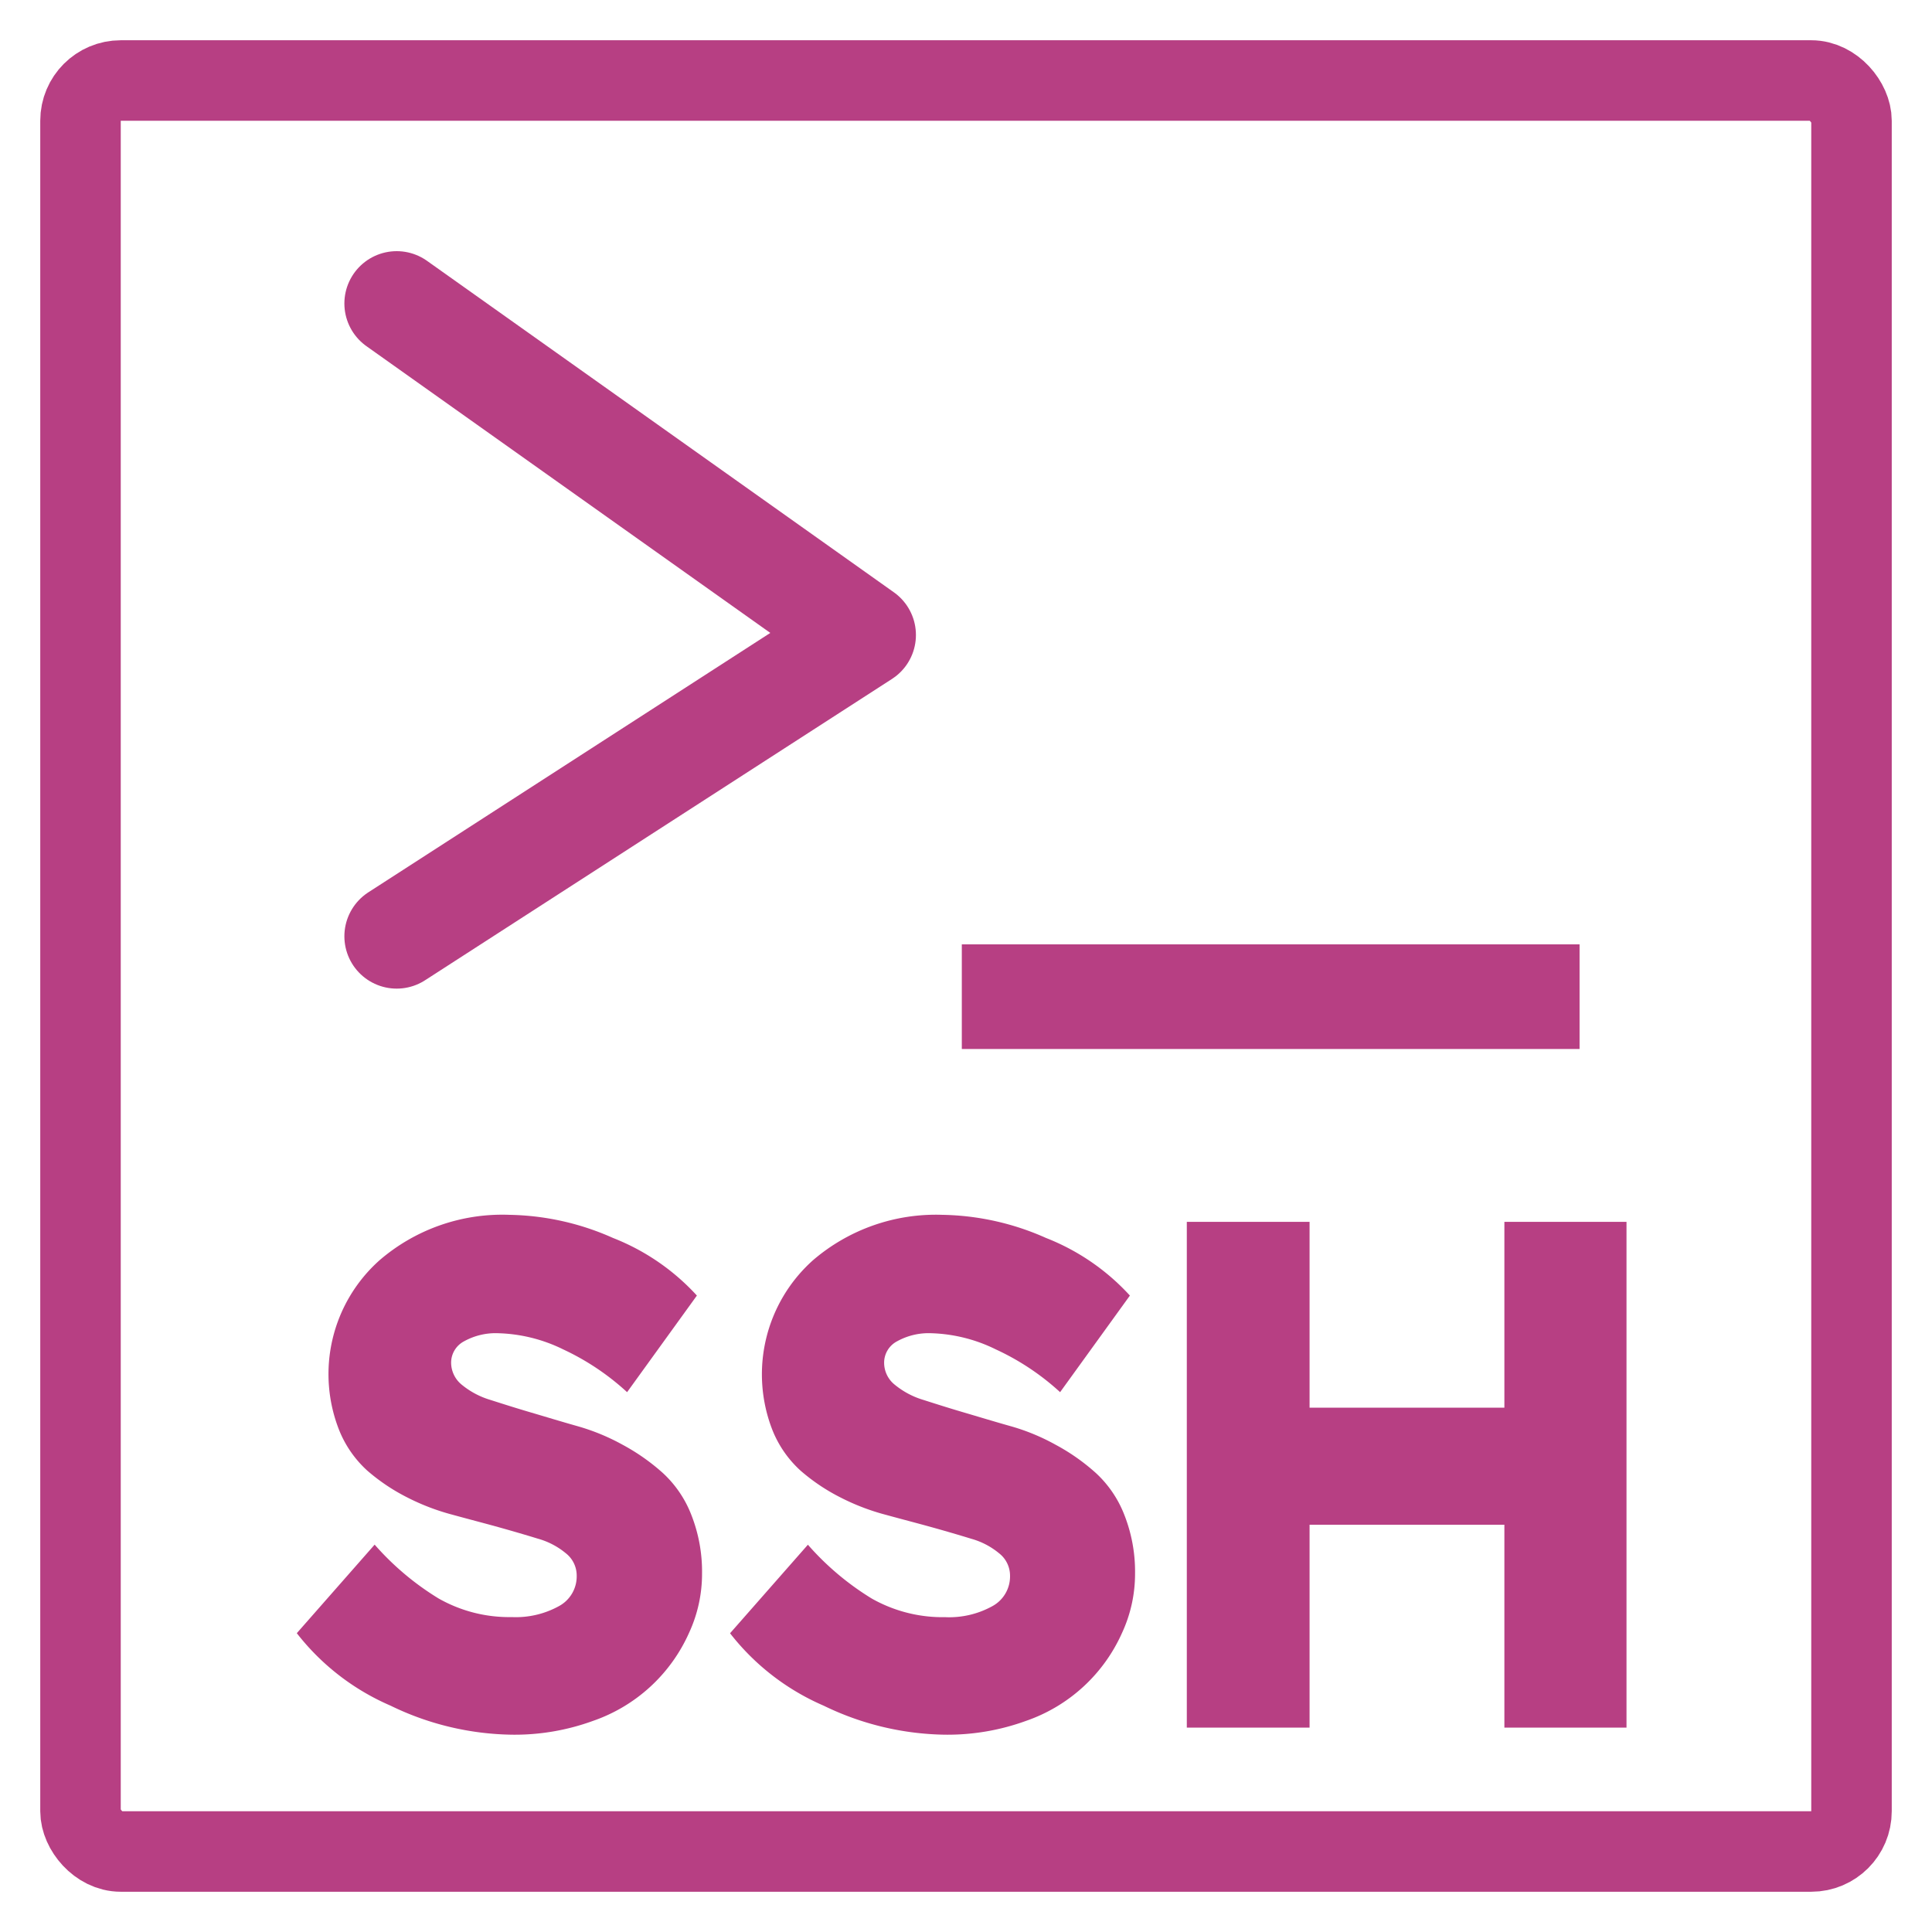 <svg xmlns="http://www.w3.org/2000/svg" xmlns:xlink="http://www.w3.org/1999/xlink" width="24" height="24" viewBox="0 0 24 24">
  <defs>
    <clipPath id="clip-path">
      <rect id="Rectangle_3475" data-name="Rectangle 3475" width="24" height="24" transform="translate(1166 225)" fill="#fff" stroke="#707070" stroke-width="1"/>
    </clipPath>
  </defs>
  <g id="ssh_key" transform="translate(-1166 -225)" clip-path="url(#clip-path)">
    <g id="Group_9939" data-name="Group 9939" transform="translate(1166.354 225.354)">
      <rect id="Rectangle_3477" data-name="Rectangle 3477" width="22" height="22" rx="0.5" transform="translate(0.646 0.646)" fill="none" stroke="#b73f83" stroke-linecap="round" stroke-miterlimit="10" stroke-width="1"/>
      <path id="Path_20160" data-name="Path 20160" d="M3.686,3.567l5.8,4.118-5.8,3.743" transform="translate(0.888 -0.151)" fill="rgba(0,0,0,0)" stroke="#b73f83" stroke-linecap="round" stroke-linejoin="round" stroke-width="1.3"/>
      <line id="Line_990" data-name="Line 990" x2="7.674" transform="translate(11.594 12.027)" fill="none" stroke="#b73f83" stroke-linejoin="round" stroke-width="1.3"/>
      <g id="SSH" transform="translate(3.335 14.737)">
        <g id="Group_9939-2" data-name="Group 9939" style="isolation: isolate">
          <path id="Path_20158" data-name="Path 20158" d="M6.037,11.747a3.278,3.278,0,0,1,1.287.287,2.789,2.789,0,0,1,1.043.716l-.867,1.2a3.119,3.119,0,0,0-.795-.532,1.945,1.945,0,0,0-.8-.2.81.81,0,0,0-.43.1.3.3,0,0,0-.161.269.355.355,0,0,0,.134.272,1.015,1.015,0,0,0,.353.187c.147.047.313.1.5.155s.376.113.571.168a2.657,2.657,0,0,1,.572.234,2.575,2.575,0,0,1,.5.351,1.39,1.39,0,0,1,.353.518,1.922,1.922,0,0,1,.134.735,1.744,1.744,0,0,1-.161.732,2.032,2.032,0,0,1-1.195,1.095,2.84,2.84,0,0,1-1.006.171,3.546,3.546,0,0,1-1.508-.361,2.959,2.959,0,0,1-1.164-.9l.967-1.1a3.437,3.437,0,0,0,.793.668,1.776,1.776,0,0,0,.911.232,1.109,1.109,0,0,0,.587-.137.42.42,0,0,0,.219-.376.352.352,0,0,0-.134-.279.936.936,0,0,0-.348-.182c-.143-.044-.306-.092-.493-.144s-.374-.1-.566-.153a2.791,2.791,0,0,1-.569-.218,2.406,2.406,0,0,1-.492-.331,1.366,1.366,0,0,1-.348-.5,1.894,1.894,0,0,1,.5-2.112A2.336,2.336,0,0,1,6.037,11.747Z" transform="translate(-3.399 -11.747)" fill="#b73f83"/>
          <path id="Path_20159" data-name="Path 20159" d="M9.372,11.747a3.279,3.279,0,0,1,1.288.287,2.789,2.789,0,0,1,1.043.716l-.867,1.2a3.1,3.1,0,0,0-.8-.532,1.933,1.933,0,0,0-.795-.2.81.81,0,0,0-.43.1.3.3,0,0,0-.161.269.349.349,0,0,0,.134.272,1.015,1.015,0,0,0,.353.187c.147.047.313.1.5.155s.377.113.572.168a2.613,2.613,0,0,1,.571.234,2.539,2.539,0,0,1,.5.351,1.39,1.39,0,0,1,.353.518,1.922,1.922,0,0,1,.134.735,1.744,1.744,0,0,1-.161.732,2.032,2.032,0,0,1-1.195,1.095,2.853,2.853,0,0,1-1.006.171A3.546,3.546,0,0,1,7.9,17.845a2.959,2.959,0,0,1-1.164-.9l.967-1.1a3.431,3.431,0,0,0,.792.668,1.787,1.787,0,0,0,.913.232,1.109,1.109,0,0,0,.587-.137.42.42,0,0,0,.219-.376.352.352,0,0,0-.134-.279.936.936,0,0,0-.348-.182c-.143-.044-.306-.092-.493-.144s-.374-.1-.566-.153a2.791,2.791,0,0,1-.569-.218,2.406,2.406,0,0,1-.492-.331,1.366,1.366,0,0,1-.348-.5,1.9,1.9,0,0,1,.5-2.112A2.342,2.342,0,0,1,9.372,11.747Z" transform="translate(-1.356 -11.747)" fill="#b73f83"/>
          <path id="Path_20160-2" data-name="Path 20160" d="M14.2,11.8h1.517v6.283H14.2v-2.52H11.78v2.52H10.255V11.8H11.78v2.309H14.2Z" transform="translate(0.799 -11.713)" fill="#b73f83"/>
        </g>
      </g>
    </g>
  </g>
</svg>
